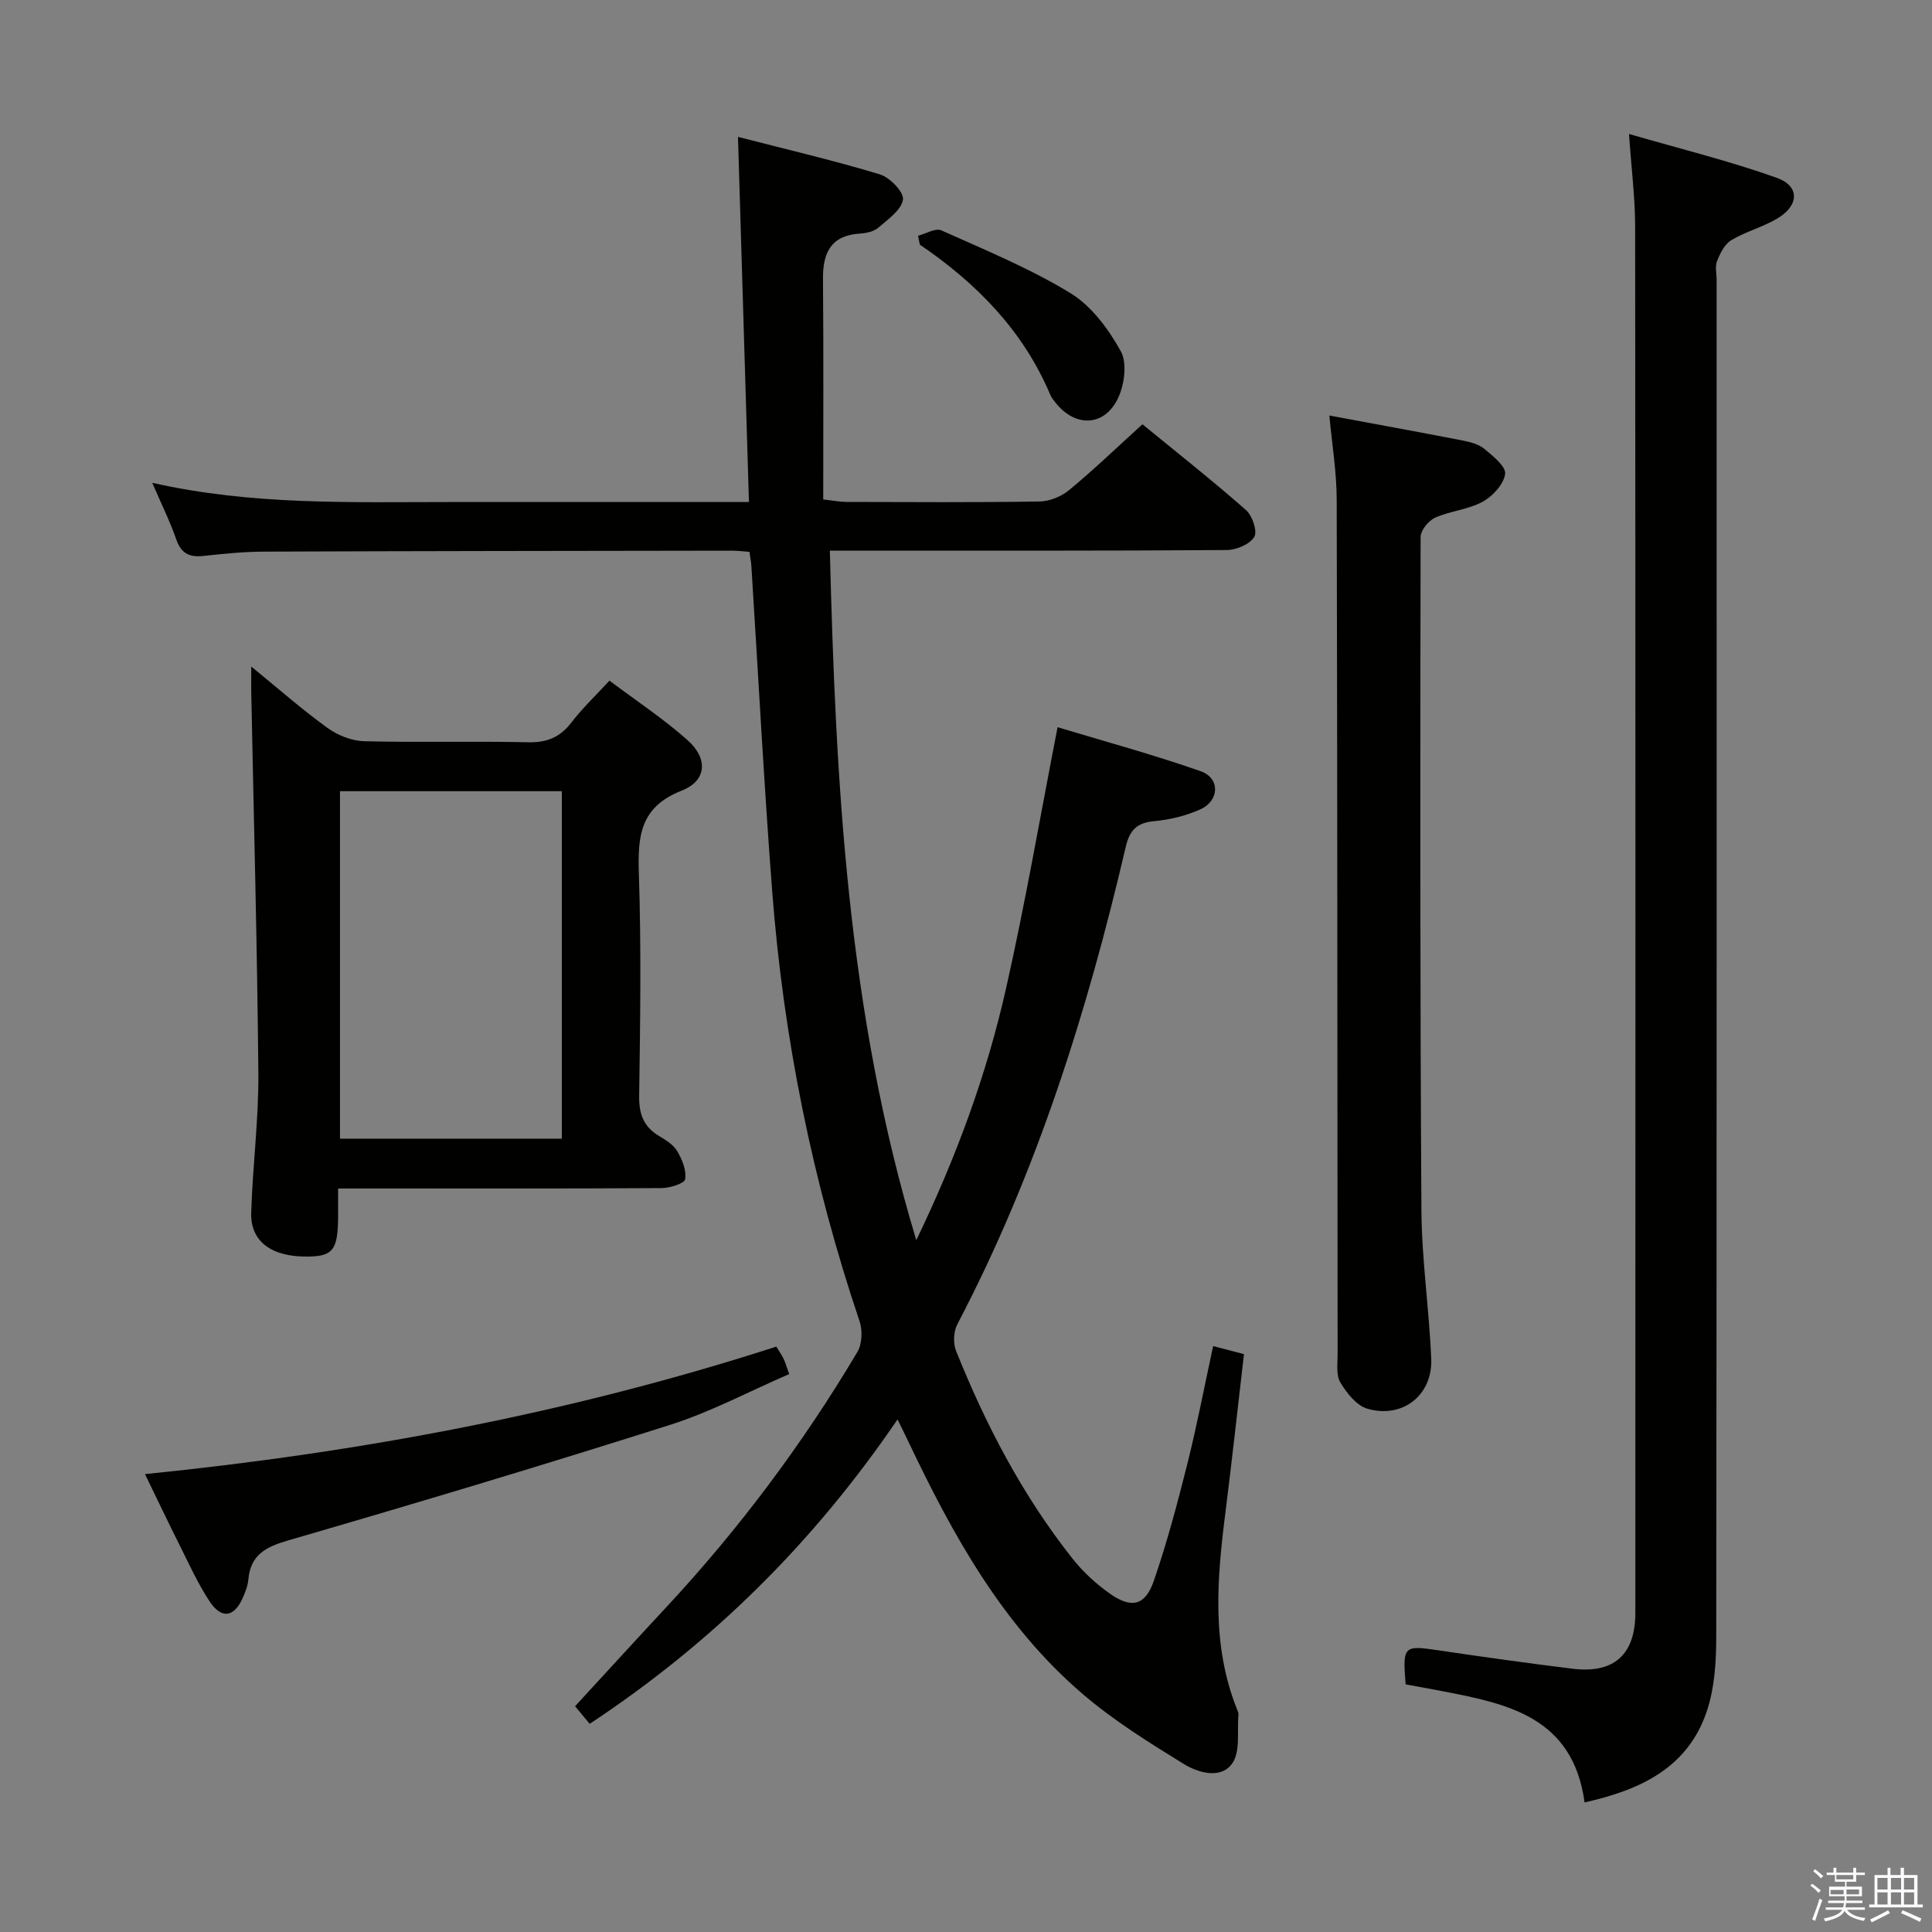 <svg enable-background="new 0 0 400 400" viewBox="0 0 400 400" xmlns="http://www.w3.org/2000/svg"><rect x="0" y="0" width="400" height="400" fill="#808080" stroke="none"/><path d="m374.8 390.4.4-.4c.7.5 1.3 1 1.8 1.4l-.5.5c-.5-.6-1.1-1.1-1.7-1.5zm1 7.3-.6-.3c.5-1.4 1.1-2.8 1.5-4.3.2.1.4.2.6.3-.5 1.3-1 2.8-1.5 4.3zm-.4-10.3.4-.4c.4.3 1 .8 1.7 1.4l-.5.5c-.4-.5-1-1-1.6-1.5zm2.5.3h1.7v-1h.6v1h3.5v-1h.6v1h1.8v.5h-1.8v1.4h-2v1h3.2v2h-3.2v.9h3.3v.5h-3.4c0 .3-.1.6-.1.9h4v.5h-3.7c.7.9 1.9 1.5 3.8 1.7-.1.2-.2.4-.3.6-2.1-.4-3.5-1.1-4-2.1-.4 1-1.8 1.7-4 2.2-.1-.2-.2-.4-.3-.6 2.1-.4 3.4-1 3.8-1.8h-3.4v-.5h3.6c.1-.3.1-.6.2-.9h-3.3v-.5h3.4c0-.3 0-.6 0-.9h-3.2v-2h3.3v-1h-2.1v-1.4h-1.7v-.5zm1.1 3.5v1h2.7c0-.3 0-.4 0-.4 0-.2 0-.2 0-.2 0-.1 0-.2 0-.3h-2.7zm1.2-3v.9h3.5v-.9zm4.7 3h-2.6v.6.4h2.6z" fill="#fbfafc"/><path d="m393.6 386.7h.6v1.5h2.8v6.1h1.1v.6h-11.1v-.6h1.1v-6.1h2.7v-1.5h.6v1.5h2.1v-1.5zm-2.7 8.8.4.6c-1.2.6-2.5 1.3-3.8 1.9-.1-.2-.2-.4-.3-.6 1.2-.6 2.5-1.2 3.7-1.9zm-2.2-6.7v2.4h2.1v-2.4zm0 3v2.5h2.1v-2.5zm2.8-3v2.4h2.1v-2.4zm0 3v2.5h2.1v-2.5zm6 6.1c-1.4-.7-2.7-1.3-3.9-1.8l.3-.6c1.5.6 2.7 1.2 3.9 1.7zm-1.2-9.1h-2.1v2.4h2.1zm-2.1 3v2.5h2.1v-2.5z" fill="#fbfafc"/><g fill="#010100"><path d="m122.09 356.9c-1.35-1.63-2.49-3-3.03-3.64 6.37-6.92 12.5-13.64 18.69-20.29 15.15-16.26 28.4-33.95 39.75-53.04.99-1.66 1.11-4.47.47-6.36-9.76-28.95-15.77-58.66-18.1-89.08-1.71-22.38-2.88-44.8-4.3-67.21-.06-.97-.25-1.93-.41-3.03-1.32-.09-2.46-.24-3.6-.24-32.33.05-64.66.07-96.99.2-4.14.02-8.3.44-12.42.89-2.87.31-4.62-.45-5.64-3.38-1.3-3.74-3.07-7.31-4.99-11.76 20.72 4.68 41.14 3.98 61.52 3.98 20.45-.01 40.9 0 62.02 0-.76-25.25-1.5-49.95-2.27-75.6 10.25 2.64 19.9 4.89 29.37 7.76 2.07.63 5.02 3.68 4.79 5.21-.31 2.15-3.08 4.08-5.07 5.8-.92.8-2.46 1.16-3.74 1.24-6.05.35-7.8 3.89-7.75 9.41.13 15.13.05 30.25.05 45.64 2.26.26 3.52.52 4.78.52 13.33.03 26.67.12 39.99-.09 2.08-.03 4.53-1.02 6.14-2.36 5.12-4.24 9.93-8.86 15.18-13.63 7.21 5.91 14.49 11.65 21.45 17.77 1.31 1.15 2.4 4.43 1.7 5.56-.95 1.53-3.71 2.7-5.71 2.71-25.31.18-50.64.12-75.97.12-1.8 0-3.61 0-6.19 0 1.23 48.07 3.61 95.52 17.9 142.76 8.36-17.34 14.59-34.4 18.59-52.15 3.97-17.6 7.03-35.41 10.66-54.05 9.57 2.89 19.72 5.64 29.62 9.11 4.07 1.43 3.92 6.11-.07 7.9-2.97 1.33-6.31 2.15-9.55 2.44-3.61.32-5.09 1.9-5.89 5.33-7.98 34.22-18.47 67.56-34.86 98.83-.79 1.5-.9 3.94-.27 5.51 6.15 15.35 13.77 29.93 24.06 42.95 2.23 2.83 5.01 5.39 7.97 7.44 4.36 3.01 7.16 2.3 8.9-2.73 2.76-7.97 4.92-16.16 6.98-24.35 1.97-7.86 3.48-15.83 5.32-24.3 2.15.56 3.96 1.04 6.38 1.67-1.29 11.09-2.47 21.95-3.84 32.79-1.75 13.77-2.92 27.48 2.43 40.82.12.31.3.65.27.95-.32 3.46.45 7.73-1.3 10.19-2.35 3.31-7.04 1.94-10.06.08-7.18-4.42-14.43-8.94-20.82-14.4-16.68-14.26-27.03-33.08-36.28-52.57-.61-1.29-1.25-2.56-2.13-4.34-17.24 25.3-38.08 46.07-63.73 63.02z"/><path d="m328.07 373.17c-2.41-17.63-15.81-20.4-29.32-23.01-2.59-.5-5.18-.96-7.73-1.43-.64-8.01-.43-8.13 6.92-7.03 9.19 1.37 18.4 2.65 27.63 3.79 8.55 1.06 13-2.89 13.01-11.53.03-95.66.04-191.32-.04-286.98 0-5.94-.76-11.89-1.27-19.24 10.47 3.04 20.69 5.55 30.55 9.06 4.88 1.73 4.7 5.78.07 8.49-2.99 1.75-6.48 2.66-9.45 4.44-1.37.82-2.3 2.71-2.94 4.31-.46 1.15-.09 2.63-.09 3.96 0 93.66.03 187.32-.08 280.98-.01 5.09-.34 10.44-1.92 15.21-3.9 11.76-13.69 16.38-25.34 18.98z"/><path d="m70 246.07c0 2.39.01 4.05 0 5.71-.03 6.97-1.02 8.3-6.21 8.38-7.48.12-11.95-3.06-11.78-9.05.28-9.63 1.56-19.25 1.48-28.87-.23-26.28-.95-52.56-1.47-78.83-.03-1.44 0-2.88 0-5.41 5.77 4.71 10.6 8.97 15.8 12.72 2.12 1.53 5.01 2.68 7.59 2.74 11.32.29 22.65-.04 33.98.22 3.9.09 6.6-1.07 8.94-4.13 2.21-2.88 4.88-5.41 7.85-8.63 5.53 4.16 11.21 7.89 16.21 12.36 4.24 3.79 3.94 8.37-1.25 10.41-8.66 3.4-9.12 9.45-8.87 17.24.51 15.31.28 30.65.06 45.97-.05 3.75.91 6.38 4.13 8.3 1.41.84 3 1.83 3.78 3.18 1.01 1.72 1.92 3.97 1.61 5.77-.15.89-3.15 1.81-4.86 1.83-20.32.13-40.64.08-60.97.08-1.81.01-3.61.01-6.02.01zm46.32-82.26c-15.67 0-30.85 0-45.93 0v71.94h45.93c0-24 0-47.73 0-71.94z"/><path d="m275.23 86.03c9.34 1.74 18.43 3.39 27.48 5.15 1.61.31 3.4.76 4.61 1.76 1.78 1.46 4.51 3.66 4.3 5.19-.3 2.14-2.58 4.62-4.66 5.75-2.99 1.63-6.7 1.9-9.85 3.31-1.36.61-2.99 2.62-2.99 3.99-.09 46.45-.12 92.9.17 139.35.06 10.28 1.61 20.54 2.03 30.83.31 7.49-5.95 12.41-13.22 10.3-2.25-.65-4.28-3.25-5.6-5.44-.91-1.52-.55-3.87-.56-5.85-.06-58.94-.04-117.88-.19-176.81 0-5.74-.96-11.46-1.52-17.53z"/><path d="m30.02 305.2c44.68-4.51 88.13-12.65 130.71-26.4.54.9 1.08 1.68 1.5 2.52.36.73.57 1.52 1.16 3.17-8.26 3.57-16.19 7.82-24.62 10.5-26.25 8.34-52.64 16.25-79.09 23.93-4.68 1.36-7.8 2.98-8.26 8.1-.12 1.29-.62 2.58-1.15 3.78-1.79 4.06-4.41 4.48-6.88.74-2.37-3.59-4.17-7.56-6.1-11.42-2.44-4.86-4.76-9.77-7.27-14.92z"/><path d="m190.07 48.81c1.62-.42 3.61-1.65 4.81-1.12 9.04 4.05 18.28 7.85 26.7 12.97 4.38 2.66 7.92 7.47 10.47 12.06 1.36 2.46.75 6.97-.6 9.77-2.82 5.86-8.82 6.01-12.87.93-.41-.52-.86-1.05-1.11-1.64-5.61-13.3-15.26-23.13-27.03-31.13-.12-.61-.24-1.22-.37-1.84z"/></g></svg>